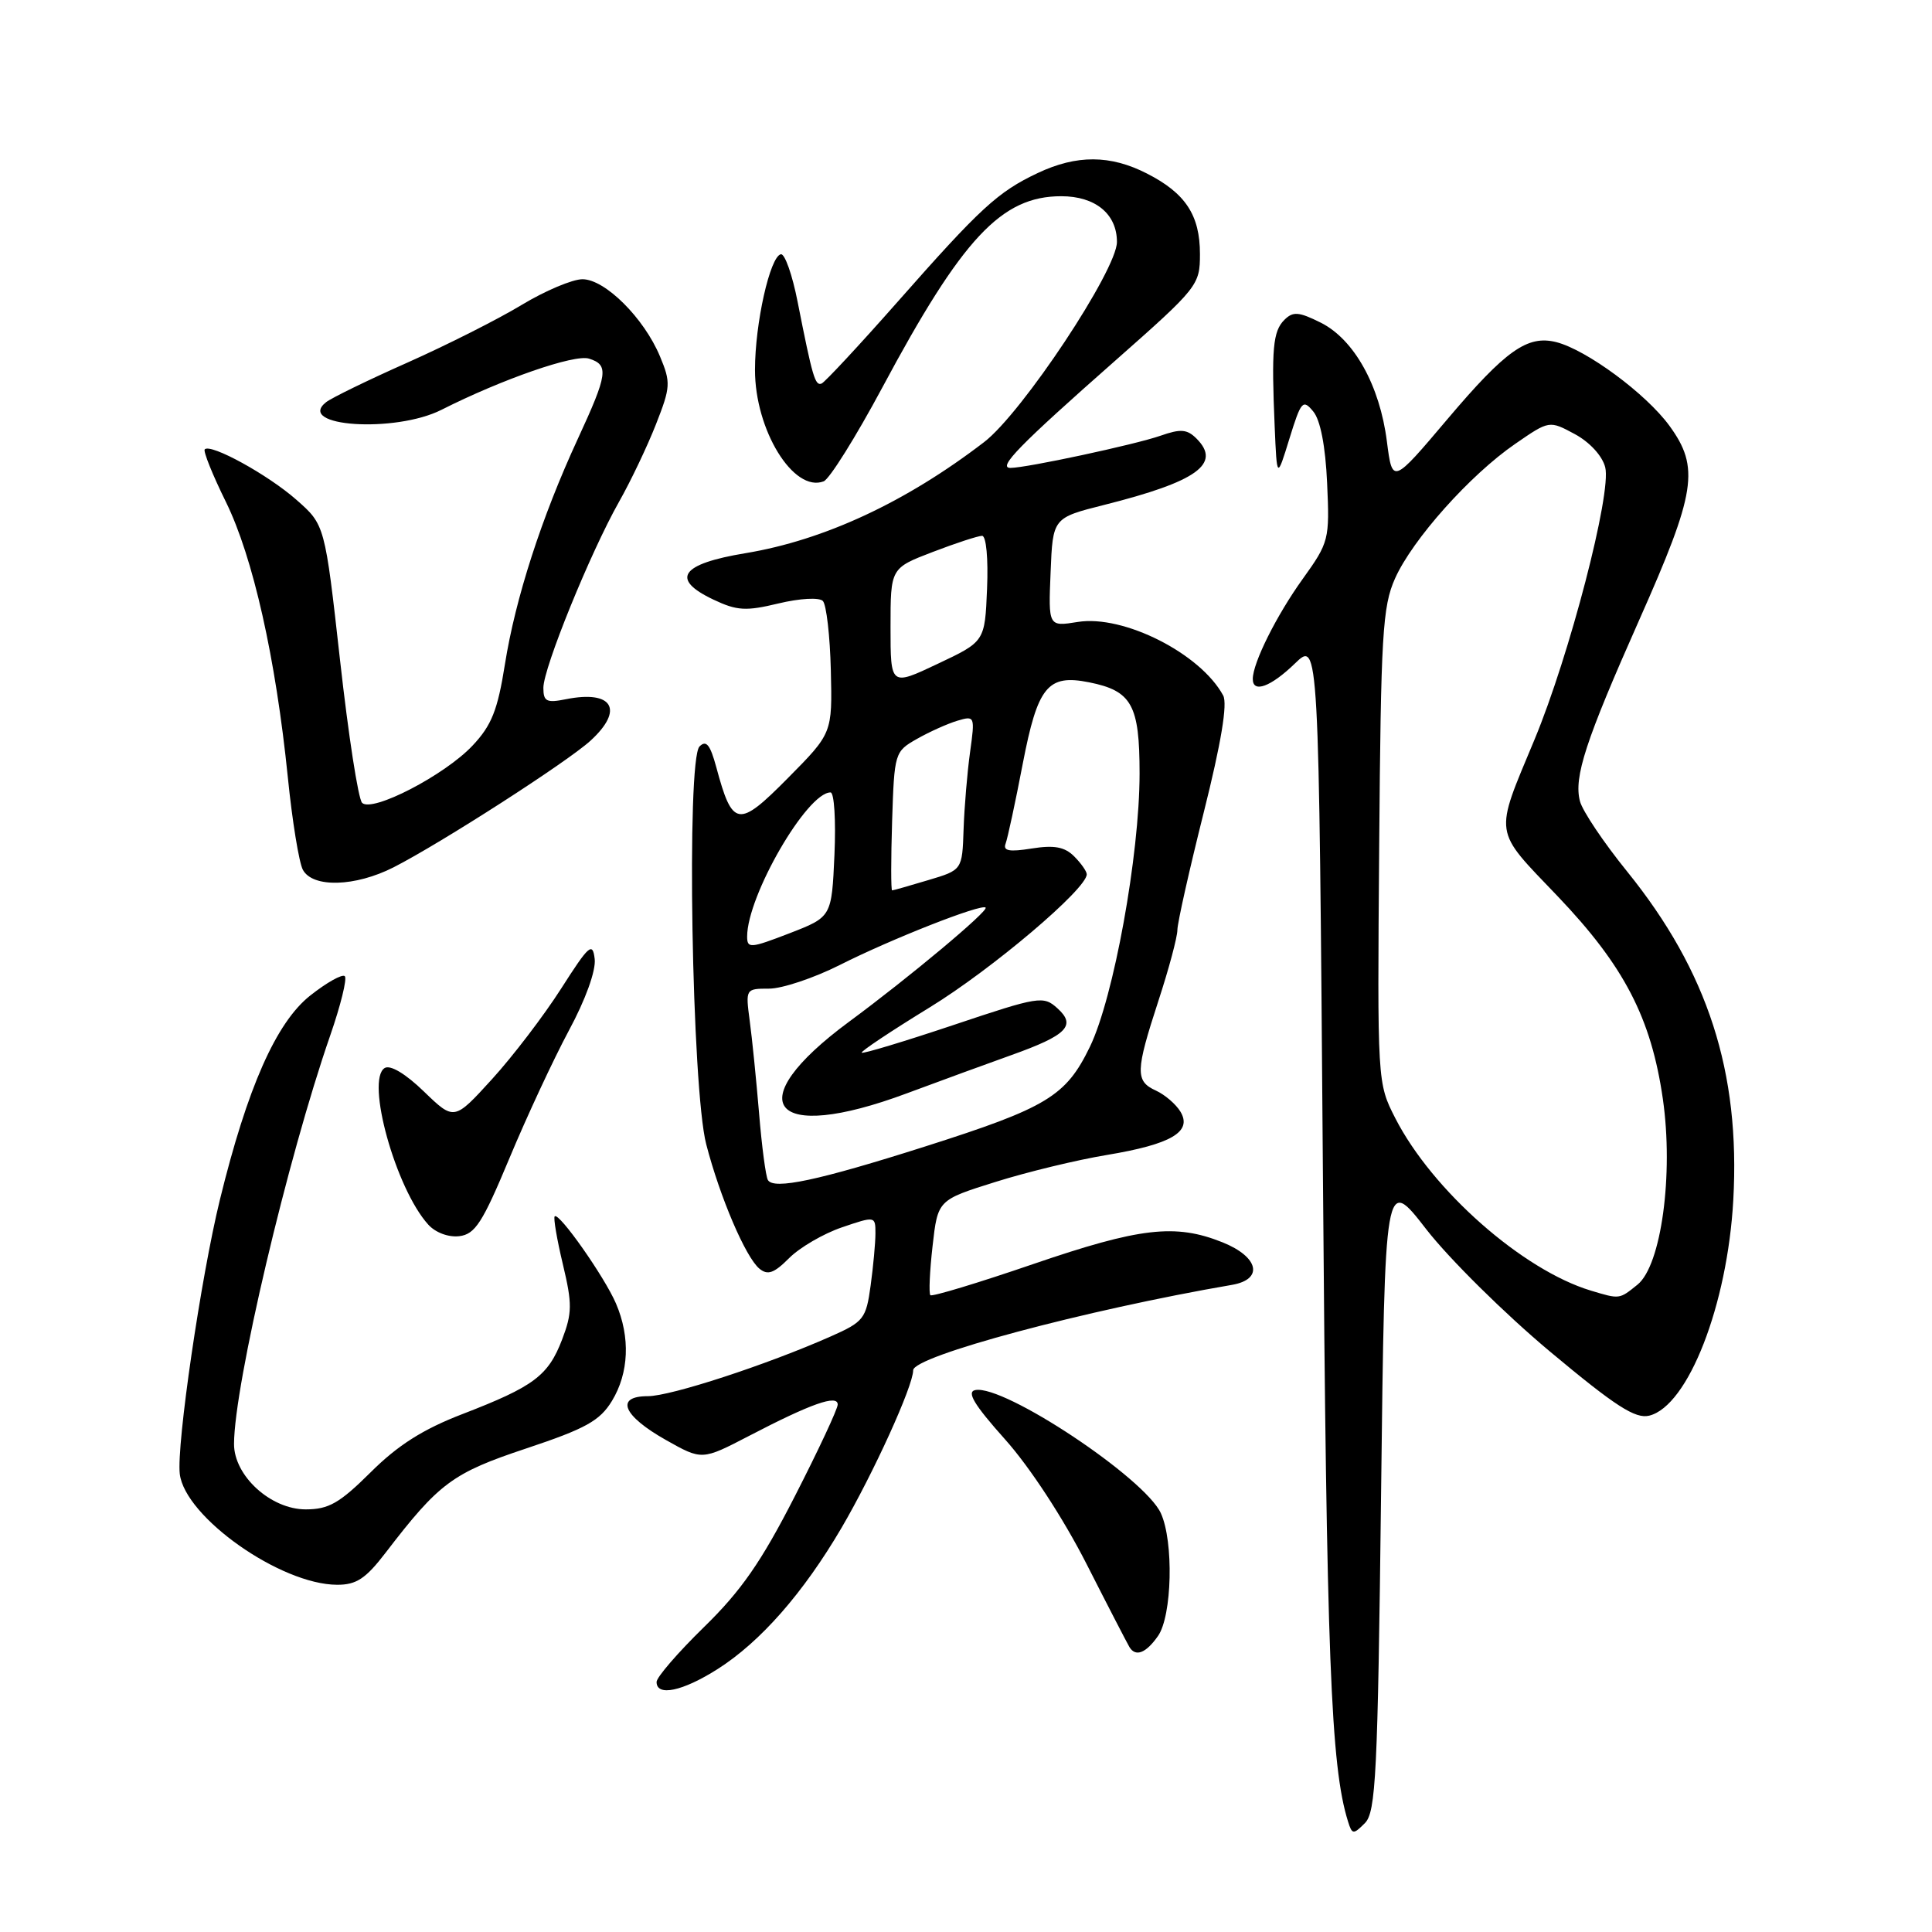 <?xml version="1.0" encoding="UTF-8" standalone="no"?>
<!DOCTYPE svg PUBLIC "-//W3C//DTD SVG 1.1//EN" "http://www.w3.org/Graphics/SVG/1.1/DTD/svg11.dtd" >
<svg xmlns="http://www.w3.org/2000/svg" xmlns:xlink="http://www.w3.org/1999/xlink" version="1.1" viewBox="0 0 256 256">
 <g >
 <path fill="currentColor"
d=" M 183.00 197.87 C 183.50 155.80 183.50 155.80 189.00 162.90 C 192.03 166.80 199.39 174.08 205.37 179.08 C 214.07 186.35 216.70 188.04 218.54 187.58 C 223.69 186.29 228.90 172.92 229.67 159.00 C 230.61 142.06 226.30 128.72 215.62 115.50 C 212.50 111.65 209.68 107.45 209.35 106.16 C 208.52 102.97 210.08 98.19 217.20 82.16 C 224.74 65.20 225.24 61.96 221.21 56.42 C 218.11 52.17 210.23 46.35 206.20 45.33 C 202.39 44.38 199.52 46.41 191.80 55.53 C 184.50 64.16 184.50 64.16 183.77 58.49 C 182.83 51.08 179.42 44.97 175.02 42.76 C 172.09 41.30 171.33 41.24 170.18 42.39 C 168.67 43.90 168.46 46.22 168.90 56.50 C 169.20 63.50 169.20 63.50 170.86 58.11 C 172.40 53.13 172.64 52.86 174.01 54.52 C 174.96 55.65 175.63 59.12 175.85 64.01 C 176.19 71.50 176.10 71.86 172.61 76.72 C 169.14 81.55 166.00 87.84 166.00 89.97 C 166.00 91.89 168.39 91.01 171.58 87.92 C 174.75 84.85 174.75 84.85 175.29 155.17 C 175.78 219.72 176.33 234.02 178.62 241.36 C 179.16 243.09 179.32 243.11 180.85 241.58 C 182.31 240.12 182.56 235.17 183.00 197.87 Z  M 95.07 221.17 C 100.76 217.56 106.43 211.10 111.50 202.46 C 115.72 195.25 121.00 183.65 121.00 181.57 C 121.00 179.70 143.79 173.59 163.25 170.25 C 167.47 169.52 166.80 166.54 161.98 164.61 C 155.73 162.11 151.06 162.65 136.86 167.51 C 129.62 169.99 123.51 171.84 123.28 171.62 C 123.06 171.39 123.19 168.46 123.57 165.11 C 124.26 159.01 124.26 159.01 131.88 156.62 C 136.07 155.30 142.72 153.69 146.66 153.04 C 155.20 151.62 158.01 149.97 156.42 147.31 C 155.82 146.31 154.36 145.06 153.17 144.51 C 150.41 143.26 150.45 141.95 153.50 132.60 C 154.88 128.38 156.01 124.16 156.01 123.22 C 156.02 122.27 157.59 115.27 159.50 107.66 C 161.82 98.41 162.67 93.26 162.08 92.16 C 159.08 86.60 148.89 81.44 142.82 82.41 C 138.91 83.04 138.91 83.04 139.21 75.83 C 139.50 68.62 139.50 68.62 146.32 66.90 C 158.61 63.81 161.88 61.46 158.55 58.12 C 157.29 56.86 156.44 56.80 153.76 57.74 C 150.41 58.91 136.02 62.00 133.89 62.00 C 132.13 62.00 135.08 58.98 147.75 47.81 C 158.74 38.11 159.00 37.78 159.00 33.66 C 159.00 28.51 157.08 25.59 151.97 22.99 C 147.12 20.51 142.66 20.49 137.50 22.93 C 132.21 25.43 129.91 27.55 118.93 40.00 C 113.83 45.78 109.30 50.64 108.87 50.82 C 108.01 51.17 107.66 49.97 105.69 40.00 C 104.99 36.42 103.99 33.59 103.47 33.69 C 102.03 33.98 100.04 42.86 100.04 49.00 C 100.03 56.99 105.15 65.31 109.14 63.78 C 109.91 63.48 113.40 57.90 116.90 51.37 C 127.51 31.54 132.70 26.00 140.62 26.00 C 145.14 26.00 148.00 28.35 148.00 32.06 C 148.00 35.78 135.43 54.73 130.40 58.58 C 120.04 66.53 109.22 71.57 98.78 73.30 C 90.18 74.72 88.79 76.73 94.53 79.45 C 97.65 80.93 98.84 81.00 103.15 79.96 C 105.99 79.28 108.54 79.14 109.03 79.63 C 109.50 80.11 109.98 84.25 110.09 88.83 C 110.29 97.15 110.29 97.15 104.40 103.10 C 97.82 109.75 97.06 109.64 94.91 101.65 C 94.10 98.67 93.58 98.02 92.69 98.91 C 90.93 100.67 91.67 144.32 93.58 151.63 C 95.40 158.65 98.80 166.59 100.62 168.10 C 101.72 169.01 102.56 168.72 104.57 166.70 C 105.98 165.29 109.12 163.46 111.56 162.63 C 115.96 161.13 116.00 161.14 116.00 163.42 C 116.00 164.69 115.71 167.82 115.36 170.37 C 114.76 174.74 114.44 175.15 110.11 177.07 C 101.61 180.84 88.87 185.00 85.85 185.00 C 81.45 185.00 82.52 187.59 88.26 190.82 C 93.02 193.50 93.02 193.50 99.26 190.26 C 107.46 185.99 111.00 184.74 111.00 186.11 C 111.00 186.69 108.44 192.17 105.30 198.30 C 100.87 206.96 98.21 210.79 93.30 215.58 C 89.84 218.96 87.00 222.24 87.00 222.87 C 87.00 224.83 90.44 224.11 95.07 221.17 Z  M 153.44 216.78 C 155.31 214.11 155.54 204.28 153.82 200.51 C 151.69 195.84 133.04 183.46 129.24 184.19 C 128.04 184.42 129.07 186.13 133.18 190.73 C 136.46 194.40 140.88 201.16 143.97 207.23 C 146.84 212.88 149.41 217.84 149.66 218.25 C 150.48 219.59 151.85 219.05 153.44 216.78 Z  M 51.09 205.75 C 58.20 196.48 59.95 195.18 69.75 191.92 C 77.61 189.30 79.48 188.26 81.08 185.64 C 83.34 181.93 83.54 177.19 81.62 172.72 C 80.11 169.20 74.07 160.60 73.50 161.17 C 73.31 161.36 73.79 164.21 74.58 167.51 C 75.84 172.79 75.82 173.98 74.48 177.50 C 72.64 182.30 70.74 183.72 61.28 187.37 C 56.05 189.38 52.70 191.51 49.12 195.08 C 44.99 199.18 43.55 200.00 40.51 200.00 C 35.87 200.00 31.00 195.55 31.01 191.33 C 31.03 183.50 38.10 153.50 43.75 137.22 C 45.14 133.22 46.01 129.68 45.69 129.35 C 45.36 129.03 43.30 130.18 41.10 131.92 C 36.59 135.49 32.77 144.13 29.13 159.00 C 26.62 169.26 23.38 191.42 23.82 195.29 C 24.48 201.01 37.17 209.97 44.67 209.99 C 47.22 210.00 48.46 209.18 51.09 205.75 Z  M 67.49 153.50 C 69.78 148.00 73.33 140.38 75.37 136.57 C 77.59 132.46 78.98 128.60 78.80 127.07 C 78.53 124.78 78.05 125.21 74.35 131.00 C 72.07 134.57 67.95 139.97 65.19 143.00 C 60.18 148.50 60.18 148.50 56.18 144.64 C 53.75 142.28 51.71 141.06 50.97 141.52 C 48.43 143.09 52.43 157.50 56.74 162.26 C 57.70 163.33 59.43 163.97 60.86 163.80 C 62.96 163.54 63.94 162.01 67.49 153.50 Z  M 52.16 114.92 C 58.45 111.71 75.18 100.95 78.25 98.14 C 82.74 94.03 81.19 91.41 74.99 92.65 C 72.42 93.17 72.00 92.95 72.00 91.14 C 72.00 88.52 78.21 73.25 82.02 66.50 C 83.58 63.75 85.78 59.12 86.92 56.22 C 88.86 51.28 88.90 50.69 87.45 47.22 C 85.33 42.14 80.17 37.00 77.18 37.00 C 75.85 37.00 72.23 38.53 69.13 40.40 C 66.03 42.28 59.23 45.71 54.00 48.04 C 48.77 50.36 43.92 52.73 43.21 53.29 C 39.12 56.53 52.35 57.41 58.50 54.30 C 66.56 50.23 76.13 46.91 78.05 47.52 C 80.71 48.36 80.54 49.55 76.55 58.18 C 71.76 68.55 68.29 79.28 66.90 88.05 C 65.94 94.10 65.14 96.12 62.62 98.79 C 58.93 102.72 49.30 107.70 47.98 106.38 C 47.47 105.87 46.16 97.38 45.06 87.50 C 43.05 69.54 43.05 69.54 39.27 66.22 C 35.52 62.91 27.93 58.74 27.13 59.54 C 26.90 59.77 28.16 62.91 29.93 66.50 C 33.53 73.83 36.53 87.17 38.14 103.00 C 38.72 108.78 39.62 114.29 40.13 115.25 C 41.43 117.67 47.07 117.51 52.16 114.92 Z  M 210.79 171.01 C 201.75 168.28 189.78 157.73 184.89 148.18 C 182.50 143.50 182.50 143.47 182.75 112.15 C 182.97 84.13 183.19 80.36 184.85 76.65 C 187.15 71.49 194.80 62.92 200.78 58.81 C 205.29 55.70 205.29 55.70 208.67 57.52 C 210.65 58.59 212.32 60.41 212.70 61.92 C 213.57 65.31 207.96 86.87 203.33 98.00 C 197.96 110.90 197.79 109.75 206.39 118.75 C 215.21 127.99 218.79 134.88 220.34 145.64 C 221.77 155.61 220.13 167.67 216.98 170.22 C 214.55 172.18 214.64 172.17 210.79 171.01 Z  M 101.75 156.36 C 101.47 155.89 100.94 151.90 100.58 147.50 C 100.21 143.10 99.66 137.59 99.34 135.25 C 98.78 131.03 98.80 131.00 101.91 131.00 C 103.64 131.00 107.85 129.59 111.27 127.87 C 118.07 124.43 130.05 119.72 130.60 120.26 C 131.02 120.69 120.51 129.48 112.50 135.39 C 97.81 146.23 102.12 151.60 120.14 144.88 C 124.74 143.17 130.97 140.89 134.00 139.81 C 141.37 137.18 142.65 135.89 140.12 133.61 C 138.26 131.92 137.70 132.01 126.34 135.82 C 119.83 138.00 114.36 139.65 114.18 139.49 C 114.01 139.33 118.06 136.63 123.18 133.49 C 131.43 128.44 144.00 117.79 144.00 115.85 C 144.00 115.46 143.25 114.39 142.33 113.47 C 141.07 112.21 139.68 111.96 136.71 112.43 C 133.72 112.91 132.88 112.75 133.25 111.78 C 133.51 111.08 134.54 106.32 135.52 101.20 C 137.50 90.95 138.82 89.31 144.31 90.41 C 149.97 91.54 151.00 93.40 151.00 102.48 C 151.00 113.30 147.57 132.19 144.42 138.70 C 141.24 145.26 138.75 146.77 122.57 151.92 C 108.43 156.42 102.52 157.68 101.75 156.36 Z  M 99.00 124.10 C 99.00 118.70 106.93 105.00 110.05 105.00 C 110.54 105.00 110.77 108.71 110.57 113.25 C 110.20 121.50 110.20 121.50 104.60 123.67 C 99.44 125.66 99.00 125.70 99.00 124.10 Z  M 118.21 108.80 C 118.50 99.75 118.55 99.58 121.50 97.91 C 123.15 96.97 125.56 95.89 126.86 95.50 C 129.17 94.81 129.20 94.90 128.54 99.65 C 128.17 102.32 127.78 106.93 127.68 109.89 C 127.50 115.28 127.50 115.28 123.00 116.62 C 120.53 117.36 118.37 117.98 118.21 117.98 C 118.05 117.99 118.05 113.86 118.21 108.80 Z  M 118.00 83.10 C 118.00 75.28 118.00 75.28 123.59 73.14 C 126.66 71.96 129.61 71.00 130.13 71.00 C 130.68 71.00 130.96 74.02 130.79 78.01 C 130.50 85.01 130.50 85.01 124.25 87.96 C 118.00 90.92 118.00 90.92 118.00 83.10 Z "/>
</g>
</svg>